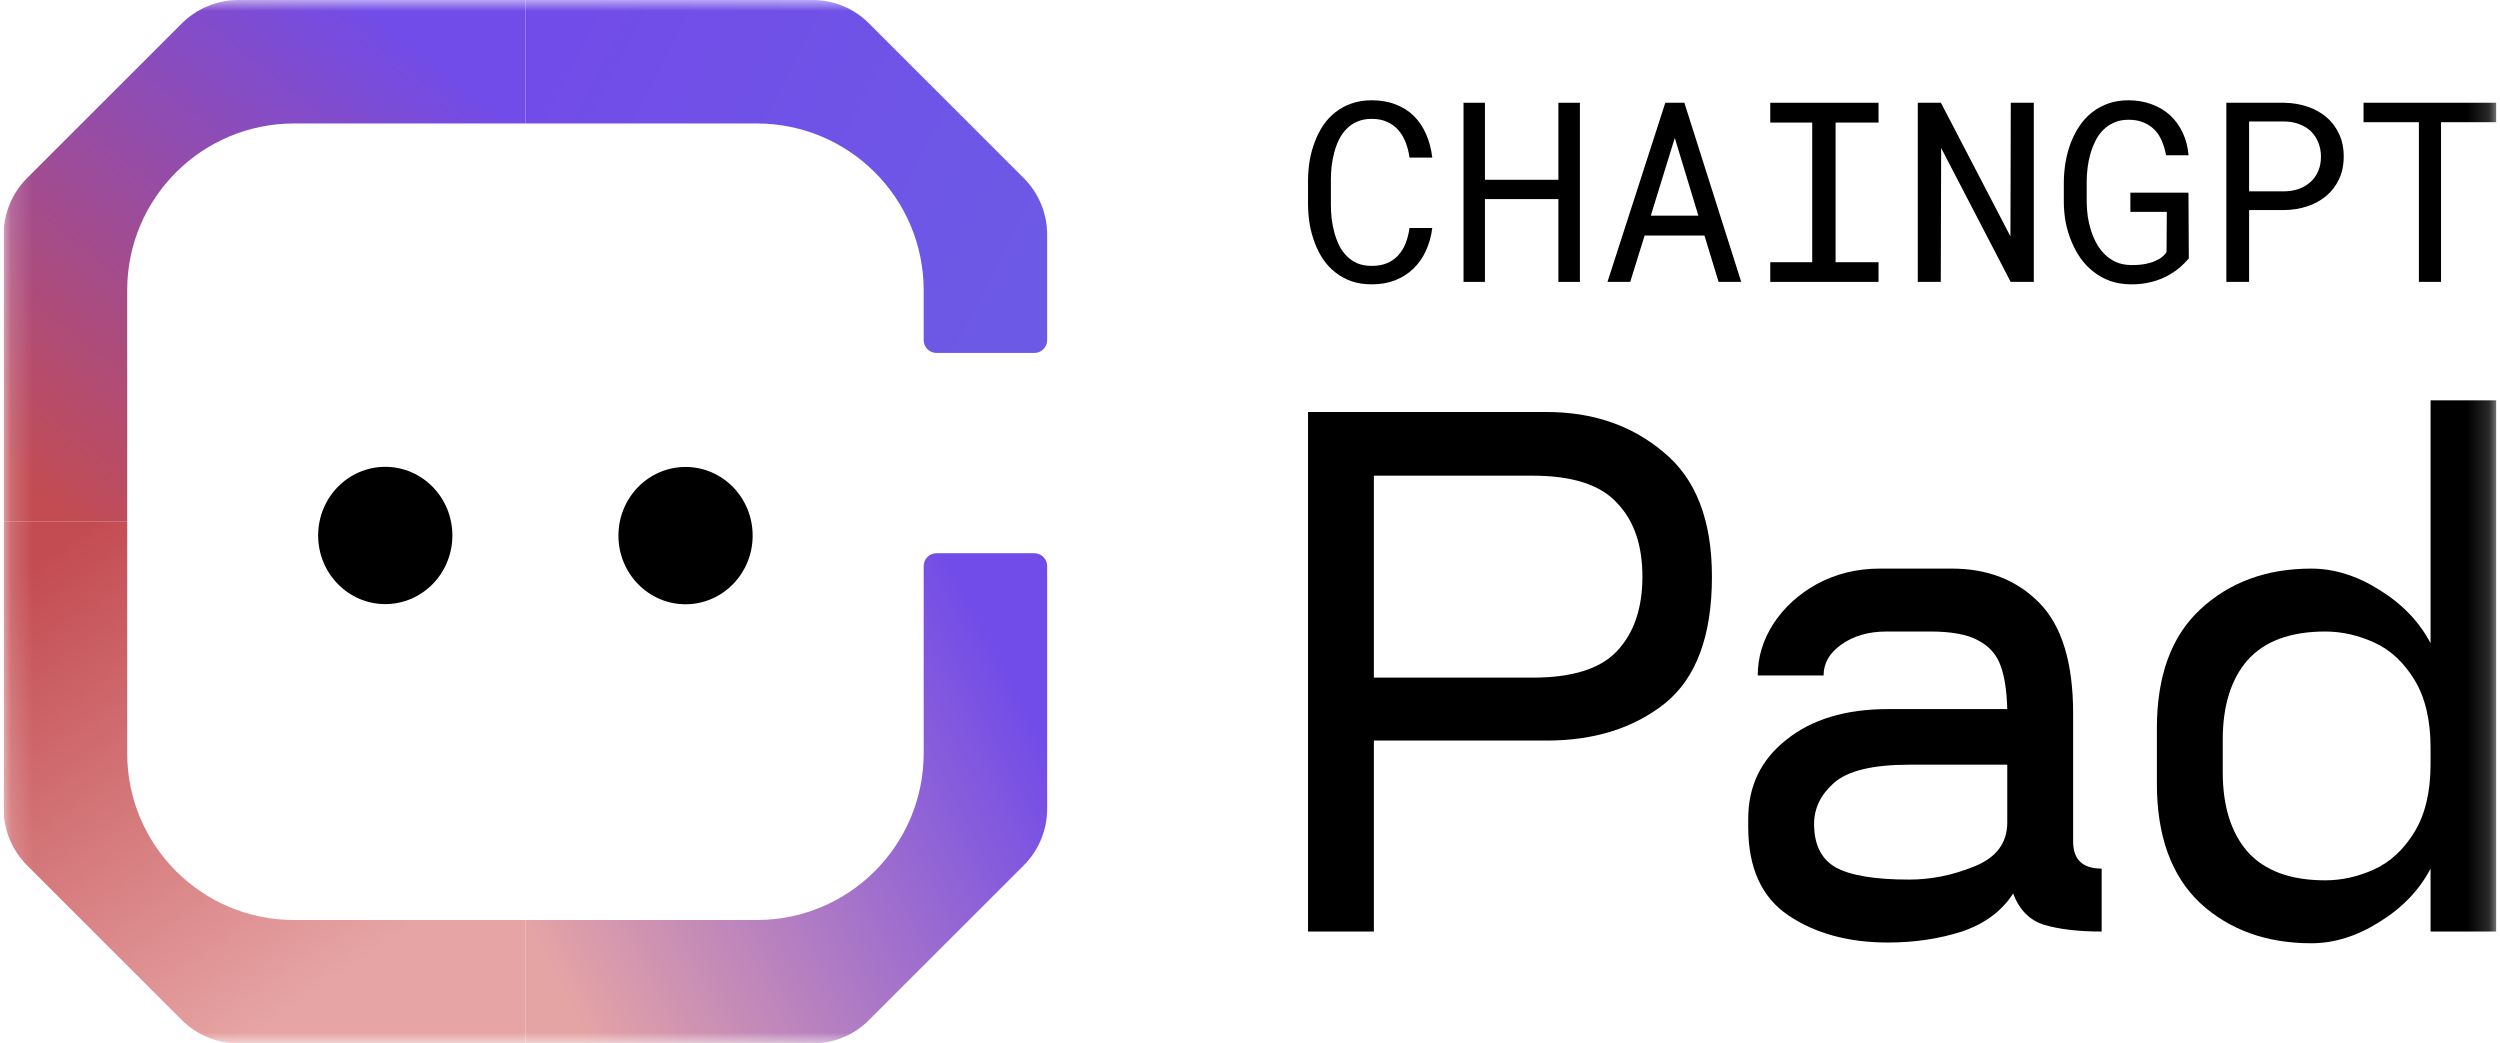 <svg width="100%" viewBox="0 0 115 48" fill="none" xmlns="http://www.w3.org/2000/svg">
<g clip-path="url(#clip0_2004_15131)">
<mask id="mask0_2004_15131" style="mask-type:luminance" maskUnits="userSpaceOnUse" x="0" y="0" width="115" height="48">
<path d="M114.835 0H0.168V48H114.835V0Z" fill="white"/>
</mask>
<g mask="url(#mask0_2004_15131)">
<path d="M24.169 5.68H34.813C39.053 5.68 42.489 9.114 42.489 13.351V15.645C42.489 15.971 42.753 16.236 43.08 16.236H47.578C47.904 16.236 48.169 15.971 48.169 15.645V10.793C48.169 9.814 47.78 8.88 47.09 8.19L39.974 1.078C39.28 0.381 38.355 0 37.373 0H24.169V5.68Z" fill="url(#paint0_linear_2004_15131)"/>
<path d="M24.169 42.32H34.813C39.053 42.32 42.489 38.886 42.489 34.649V26.039C42.489 25.713 42.753 25.448 43.08 25.448H47.578C47.904 25.448 48.169 25.713 48.169 26.039V37.207C48.169 38.186 47.78 39.12 47.09 39.81L39.974 46.922C39.28 47.619 38.355 48 37.373 48H24.169V42.32Z" fill="url(#paint1_linear_2004_15131)"/>
<path d="M24.169 0H10.964C9.995 0 9.047 0.395 8.363 1.078L1.247 8.19C0.557 8.88 0.168 9.814 0.168 10.79V24H5.851V13.351C5.851 9.114 9.287 5.68 13.527 5.68H24.169V0Z" fill="url(#paint2_linear_2004_15131)"/>
<path d="M24.169 48H10.964C9.995 48 9.047 47.605 8.363 46.922L1.247 39.81C0.557 39.12 0.168 38.186 0.168 37.211V24H5.851V34.649C5.851 38.886 9.287 42.32 13.527 42.32H24.169V48Z" fill="url(#paint3_linear_2004_15131)"/>
<path d="M17.722 27.789C19.427 27.789 20.809 26.375 20.809 24.631C20.809 22.887 19.427 21.474 17.722 21.474C16.017 21.474 14.635 22.887 14.635 24.631C14.635 26.375 16.017 27.789 17.722 27.789Z" fill="black"/>
<path d="M31.535 27.796C33.24 27.796 34.622 26.382 34.622 24.638C34.622 22.894 33.24 21.48 31.535 21.48C29.83 21.48 28.448 22.894 28.448 24.638C28.448 26.382 29.83 27.796 31.535 27.796Z" fill="black"/>
<path d="M65.885 10.488C65.836 10.869 65.737 11.22 65.591 11.541C65.443 11.858 65.253 12.129 65.019 12.356C64.781 12.586 64.5 12.765 64.175 12.893C63.855 13.018 63.496 13.08 63.1 13.08C62.761 13.08 62.451 13.033 62.172 12.939C61.897 12.841 61.651 12.707 61.436 12.537C61.217 12.367 61.029 12.167 60.87 11.937C60.715 11.707 60.587 11.456 60.485 11.184C60.38 10.912 60.3 10.628 60.248 10.329C60.199 10.031 60.172 9.73 60.169 9.424V8.275C60.172 7.969 60.199 7.668 60.248 7.37C60.3 7.071 60.38 6.787 60.485 6.515C60.587 6.243 60.715 5.992 60.87 5.762C61.029 5.528 61.217 5.326 61.436 5.157C61.651 4.987 61.897 4.855 62.172 4.76C62.447 4.662 62.757 4.613 63.1 4.613C63.511 4.613 63.879 4.677 64.204 4.806C64.528 4.93 64.808 5.108 65.041 5.338C65.275 5.572 65.462 5.851 65.602 6.175C65.745 6.5 65.839 6.858 65.885 7.251H64.838C64.804 7.002 64.745 6.77 64.662 6.555C64.579 6.339 64.468 6.151 64.328 5.989C64.189 5.826 64.017 5.7 63.813 5.609C63.613 5.515 63.376 5.468 63.1 5.468C62.851 5.468 62.63 5.509 62.438 5.592C62.249 5.672 62.087 5.781 61.951 5.921C61.812 6.06 61.695 6.223 61.6 6.407C61.51 6.592 61.436 6.788 61.38 6.996C61.323 7.204 61.282 7.417 61.255 7.636C61.233 7.851 61.221 8.06 61.221 8.264V9.424C61.221 9.628 61.233 9.839 61.255 10.058C61.282 10.273 61.323 10.484 61.38 10.692C61.436 10.903 61.51 11.101 61.6 11.286C61.691 11.471 61.806 11.633 61.946 11.773C62.085 11.916 62.249 12.029 62.438 12.112C62.627 12.192 62.847 12.231 63.1 12.231C63.376 12.231 63.613 12.188 63.813 12.101C64.017 12.014 64.189 11.892 64.328 11.733C64.468 11.578 64.579 11.395 64.662 11.184C64.745 10.969 64.804 10.737 64.838 10.488H65.885Z" fill="black"/>
<path d="M72.676 12.967H71.686V9.158H68.307V12.967H67.322V4.727H68.307V8.27H71.686V4.727H72.676V12.967Z" fill="black"/>
<path d="M78.404 10.833H75.653L74.991 12.967H73.944L76.604 4.727H77.481L80.096 12.967H79.055L78.404 10.833ZM75.936 9.922H78.126L77.04 6.345L75.936 9.922Z" fill="black"/>
<path d="M81.432 4.727H86.412V5.638H84.437V12.062H86.412V12.967H81.432V12.062H83.362V5.638H81.432V4.727Z" fill="black"/>
<path d="M93.555 12.967H92.491L89.293 6.809L89.276 12.967H88.218V4.727H89.282L92.48 10.873L92.496 4.727H93.555V12.967Z" fill="black"/>
<path d="M100.686 11.886C100.557 12.037 100.422 12.175 100.278 12.299C100.135 12.42 99.986 12.525 99.831 12.616C99.567 12.774 99.282 12.892 98.977 12.967C98.671 13.046 98.35 13.084 98.014 13.08C97.675 13.076 97.362 13.025 97.075 12.927C96.792 12.825 96.537 12.686 96.311 12.508C96.085 12.335 95.886 12.129 95.716 11.892C95.547 11.654 95.405 11.395 95.292 11.116C95.175 10.841 95.087 10.552 95.026 10.25C94.969 9.945 94.939 9.637 94.936 9.328V8.371C94.939 8.066 94.966 7.762 95.015 7.46C95.068 7.154 95.147 6.862 95.252 6.583C95.358 6.304 95.49 6.045 95.649 5.807C95.807 5.566 95.998 5.357 96.22 5.179C96.439 5.006 96.688 4.868 96.967 4.766C97.246 4.664 97.56 4.613 97.907 4.613C98.292 4.613 98.646 4.674 98.971 4.794C99.295 4.911 99.578 5.079 99.82 5.298C100.061 5.521 100.256 5.789 100.403 6.102C100.55 6.411 100.64 6.758 100.674 7.143H99.639C99.597 6.905 99.533 6.687 99.446 6.487C99.36 6.283 99.246 6.109 99.107 5.966C98.963 5.823 98.793 5.711 98.597 5.632C98.401 5.549 98.173 5.508 97.912 5.508C97.663 5.508 97.443 5.551 97.25 5.638C97.058 5.721 96.89 5.834 96.747 5.977C96.603 6.121 96.484 6.289 96.39 6.481C96.296 6.67 96.218 6.87 96.158 7.081C96.098 7.292 96.054 7.507 96.028 7.726C96.001 7.945 95.988 8.156 95.988 8.36V9.328C95.992 9.535 96.009 9.75 96.039 9.973C96.073 10.192 96.124 10.407 96.192 10.618C96.26 10.829 96.347 11.03 96.452 11.218C96.558 11.407 96.686 11.573 96.837 11.716C96.984 11.86 97.156 11.975 97.352 12.061C97.548 12.144 97.771 12.188 98.02 12.192C98.163 12.195 98.312 12.19 98.467 12.175C98.626 12.159 98.778 12.129 98.925 12.084C99.073 12.039 99.21 11.978 99.339 11.903C99.467 11.824 99.575 11.722 99.661 11.597L99.673 9.747H97.997V8.864H100.669L100.686 11.886Z" fill="black"/>
<path d="M103.459 9.662V12.967H102.412V4.727H105.083C105.453 4.734 105.802 4.793 106.131 4.902C106.463 5.011 106.753 5.17 107.002 5.377C107.251 5.585 107.447 5.842 107.591 6.147C107.738 6.453 107.811 6.804 107.811 7.2C107.811 7.596 107.738 7.947 107.591 8.253C107.447 8.554 107.251 8.809 107.002 9.017C106.753 9.224 106.463 9.383 106.131 9.492C105.802 9.601 105.453 9.658 105.083 9.662H103.459ZM103.459 8.802H105.083C105.325 8.798 105.548 8.76 105.751 8.688C105.955 8.613 106.132 8.507 106.283 8.371C106.434 8.236 106.551 8.071 106.634 7.879C106.721 7.683 106.764 7.46 106.764 7.211C106.764 6.962 106.721 6.738 106.634 6.538C106.551 6.338 106.436 6.168 106.289 6.028C106.138 5.889 105.959 5.781 105.751 5.706C105.548 5.63 105.325 5.591 105.083 5.587H103.459V8.802Z" fill="black"/>
<path d="M114.835 5.621H112.288V12.967H111.269V5.621H108.723V4.727H114.835V5.621Z" fill="black"/>
<path d="M71.142 18.952C73.273 18.952 75.069 19.569 76.527 20.803C78.008 22.015 78.749 23.923 78.749 26.526C78.749 29.241 78.031 31.182 76.595 32.349C75.159 33.493 73.341 34.066 71.142 34.066H63.198V42.851H60.169V18.952H71.142ZM70.502 31.171C72.32 31.171 73.61 30.767 74.373 29.959C75.159 29.129 75.551 27.984 75.551 26.526C75.551 25.067 75.159 23.934 74.373 23.126C73.61 22.296 72.32 21.881 70.502 21.881H63.198V31.171H70.502Z" fill="black"/>
<path d="M95.364 38.711C95.364 39.541 95.801 39.956 96.676 39.956V42.851C95.622 42.851 94.746 42.75 94.051 42.548C93.377 42.346 92.895 41.864 92.603 41.101C92.087 41.908 91.302 42.492 90.247 42.851C89.192 43.188 88.059 43.356 86.847 43.356C85.03 43.356 83.504 42.941 82.27 42.11C81.035 41.28 80.418 39.922 80.418 38.038V37.667C80.418 36.164 81.002 34.952 82.169 34.032C83.336 33.09 84.895 32.618 86.847 32.618H92.334C92.312 31.788 92.211 31.126 92.031 30.632C91.852 30.116 91.504 29.724 90.988 29.454C90.494 29.185 89.765 29.05 88.8 29.05H86.78C85.95 29.05 85.254 29.252 84.693 29.656C84.155 30.038 83.885 30.509 83.885 31.07H80.856C80.856 30.239 81.092 29.454 81.563 28.714C82.057 27.951 82.73 27.334 83.582 26.862C84.458 26.391 85.423 26.155 86.477 26.155H89.776C91.436 26.155 92.783 26.683 93.815 27.738C94.847 28.792 95.364 30.486 95.364 32.82V38.711ZM87.824 40.461C88.834 40.461 89.832 40.259 90.819 39.855C91.829 39.451 92.334 38.778 92.334 37.836V35.176H87.824C86.141 35.176 84.985 35.457 84.357 36.018C83.751 36.556 83.448 37.185 83.448 37.903C83.448 38.845 83.773 39.507 84.424 39.889C85.097 40.27 86.231 40.461 87.824 40.461Z" fill="black"/>
<path d="M114.835 18.414V42.851H111.806V39.956C111.29 40.944 110.504 41.763 109.449 42.414C108.417 43.064 107.374 43.39 106.319 43.39C104.255 43.39 102.549 42.773 101.203 41.538C99.879 40.282 99.217 38.453 99.217 36.052V33.494C99.217 31.093 99.879 29.275 101.203 28.041C102.549 26.784 104.255 26.156 106.319 26.156C107.374 26.156 108.417 26.481 109.449 27.132C110.504 27.783 111.29 28.602 111.806 29.589V18.414H114.835ZM106.959 40.495C107.722 40.495 108.473 40.327 109.214 39.99C109.954 39.653 110.571 39.081 111.065 38.273C111.559 37.465 111.806 36.422 111.806 35.143V34.402C111.806 33.123 111.559 32.08 111.065 31.272C110.571 30.464 109.954 29.892 109.214 29.555C108.473 29.219 107.722 29.05 106.959 29.05C105.365 29.05 104.176 29.488 103.391 30.363C102.628 31.238 102.246 32.461 102.246 34.032V35.513C102.246 37.084 102.628 38.307 103.391 39.182C104.176 40.057 105.365 40.495 106.959 40.495Z" fill="black"/>
</g>
</g>
<defs>
<linearGradient id="paint0_linear_2004_15131" x1="46.8" y1="16.21" x2="24.484" y2="4.632" gradientUnits="userSpaceOnUse">
<stop stop-color="#6C5AE6"/>
<stop offset="1" stop-color="#724CE8"/>
</linearGradient>
<linearGradient id="paint1_linear_2004_15131" x1="46.8" y1="31.79" x2="24.484" y2="43.368" gradientUnits="userSpaceOnUse">
<stop stop-color="#724CE8"/>
<stop offset="1" stop-color="#E5A4A4"/>
</linearGradient>
<linearGradient id="paint2_linear_2004_15131" x1="23.221" y1="5.368" x2="6.379" y2="26.526" gradientUnits="userSpaceOnUse">
<stop stop-color="#724CE8"/>
<stop offset="1" stop-color="#C34C52"/>
</linearGradient>
<linearGradient id="paint3_linear_2004_15131" x1="19.011" y1="42.526" x2="5.642" y2="23.158" gradientUnits="userSpaceOnUse">
<stop stop-color="#E6A4A4"/>
<stop offset="1" stop-color="#C34C52"/>
</linearGradient>
<clipPath id="clip0_2004_15131">
<rect width="114.667" height="48" fill="white" transform="translate(0.168)"/>
</clipPath>
</defs>
</svg>

